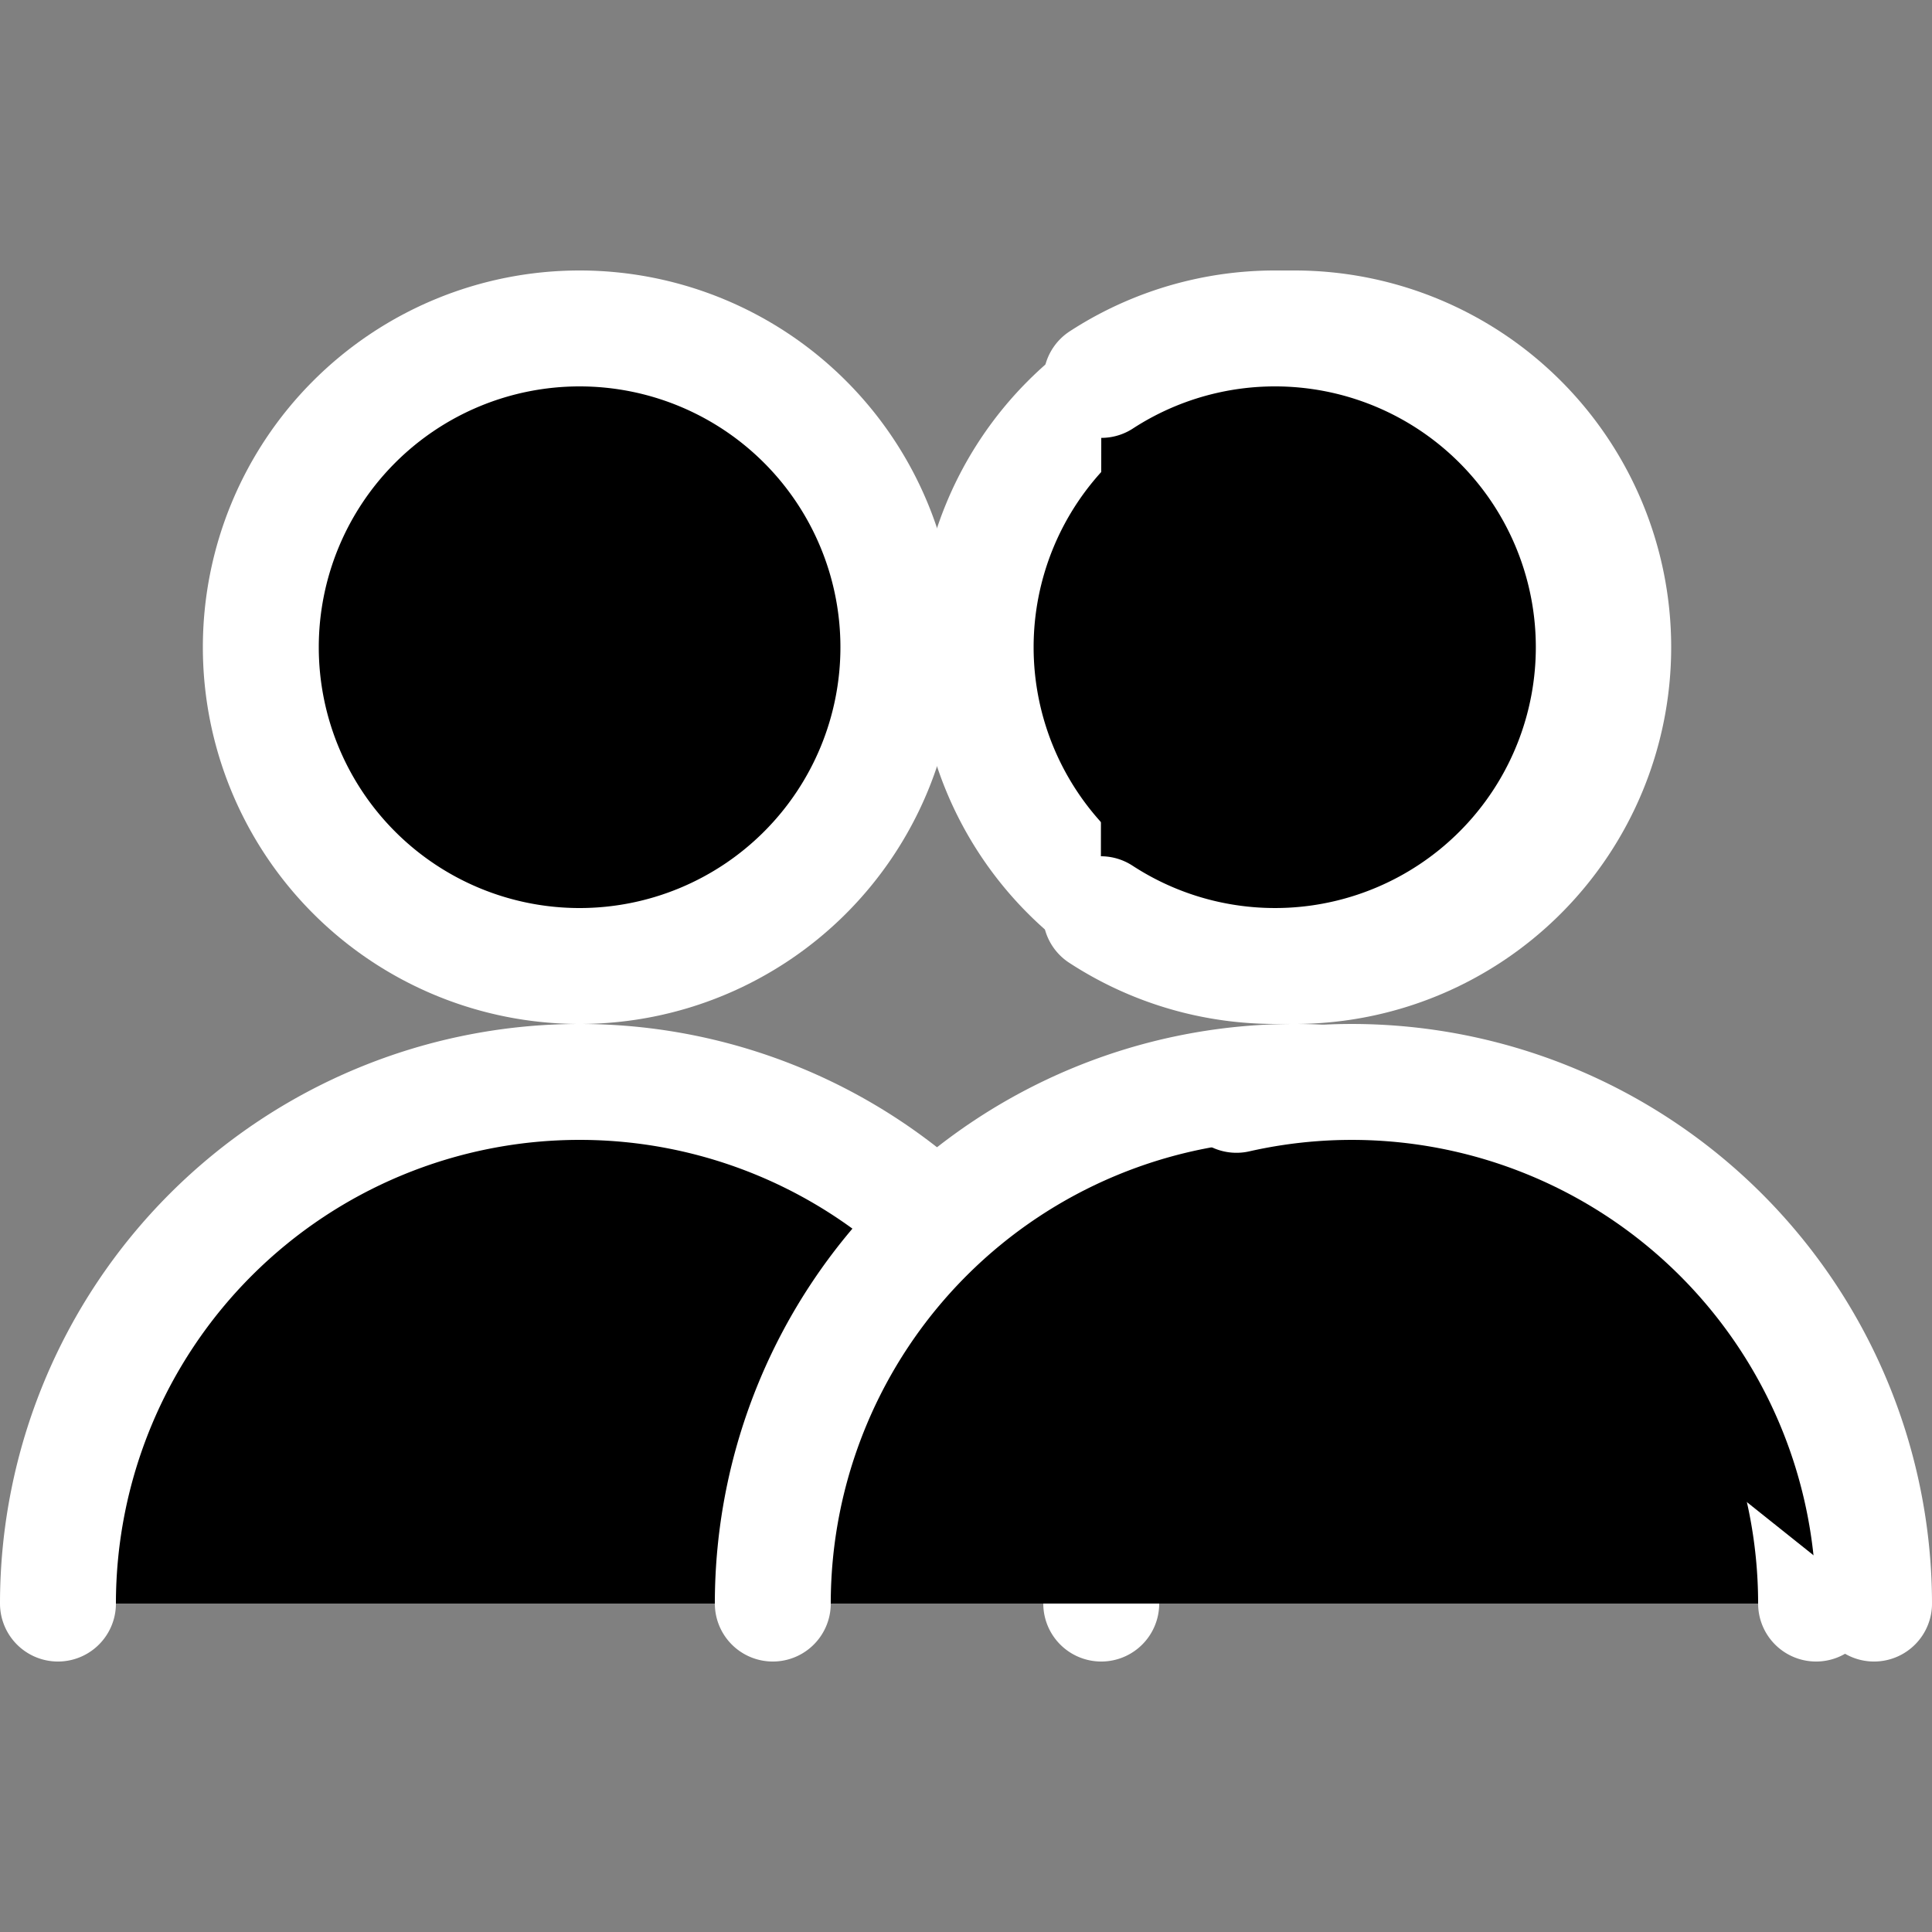 <svg xmlns="http://www.w3.org/2000/svg" viewBox="0 0 25 25" fill="currentColor" aria-hidden="true">
  <rect x="0" y="0" width="25" height="25" fill="#808080" stroke="none"/>
  <path stroke="#fff" stroke-linecap="round" stroke-linejoin="round" stroke-width="1.5" d="M3.375 8.375a4.125 4.125 0 1 0 8.25 0 4.125 4.125 0 0 0-8.25 0v0ZM.75 20.75a6.75 6.75 0 0 1 13.5 0"/>
  <path stroke="#fff" stroke-linecap="round" stroke-linejoin="round" stroke-width="1.5" d="M12.625 8.375a4.125 4.125 0 1 0 8.25 0 4.125 4.125 0 0 0-8.25 0v0ZM10 20.75a6.75 6.75 0 0 1 13.5 0"/>
  <path stroke="#fff" stroke-linecap="round" stroke-linejoin="round" stroke-width="1.5" d="M14.251 4.916a4.125 4.125 0 1 1-.006 6.914M16 14.167a6.758 6.758 0 0 1 8.25 6.583"/>
</svg>
